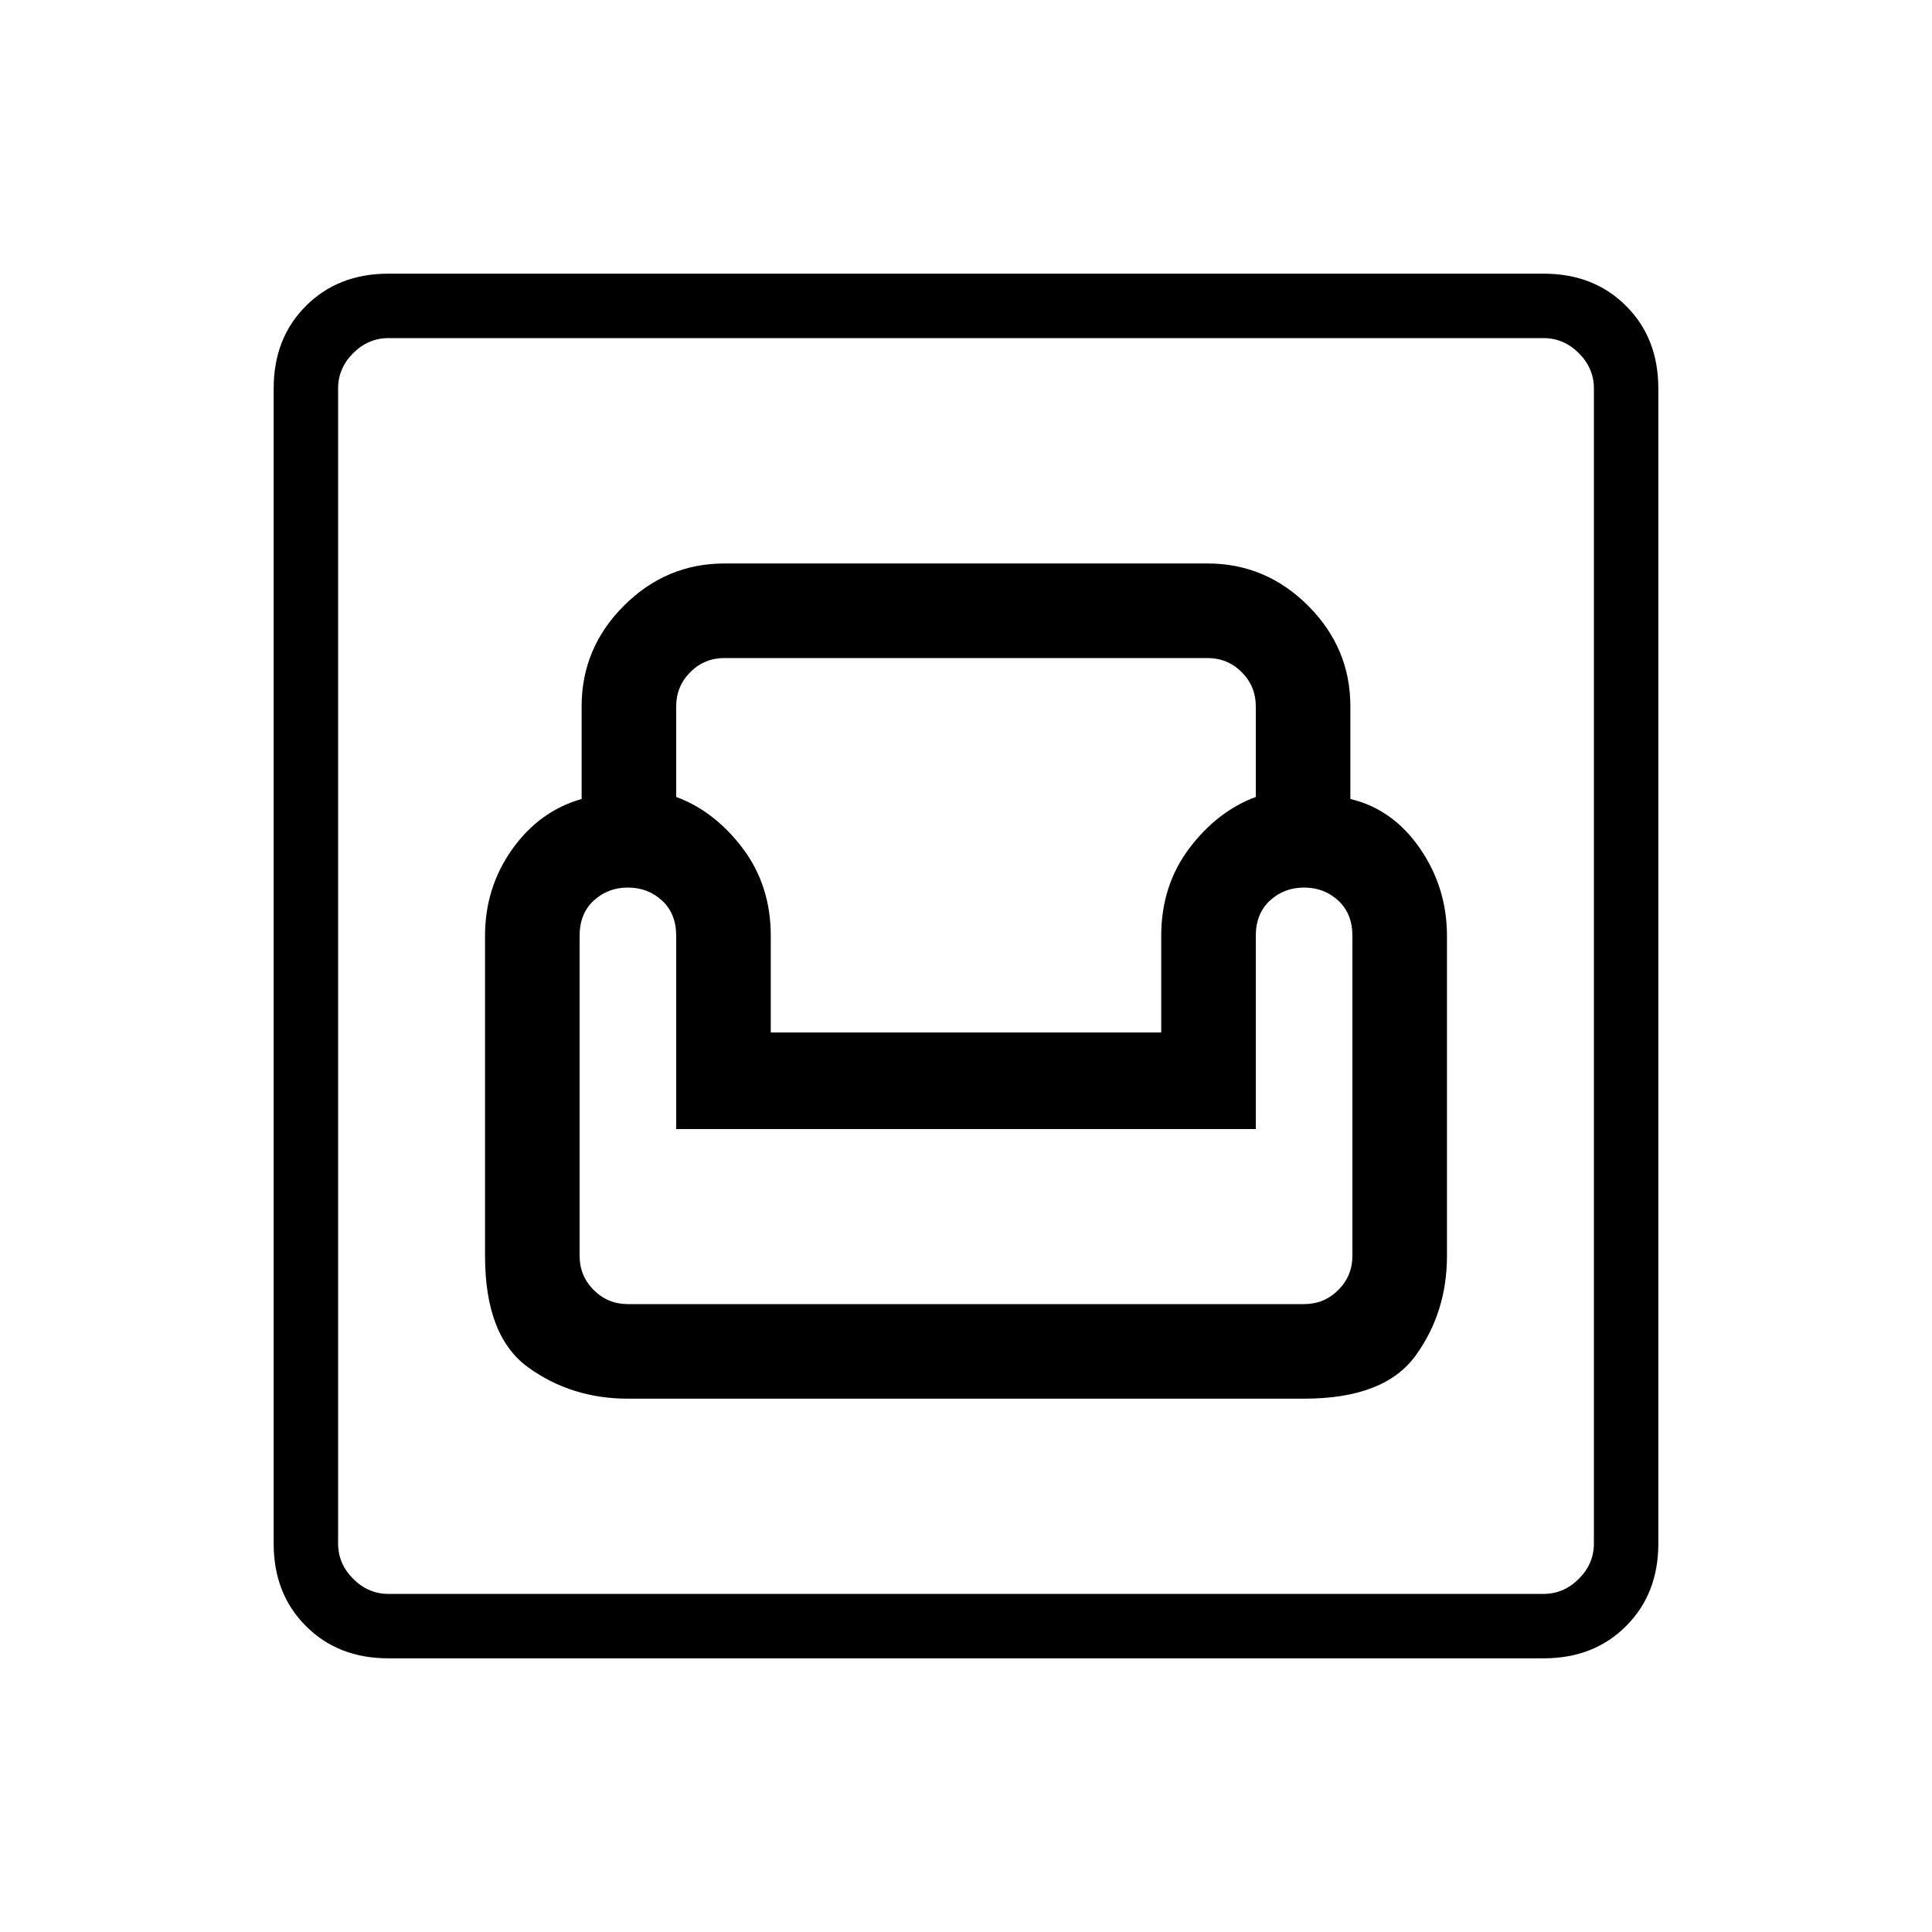 <svg xmlns="http://www.w3.org/2000/svg" height="20" width="20"><path d="M4.021 17.167q-.521 0-.854-.334-.334-.333-.334-.854V4.021q0-.521.334-.854.333-.334.854-.334h11.958q.521 0 .854.334.334.333.334.854v11.958q0 .521-.334.854-.333.334-.854.334Zm0-.667h11.958q.209 0 .365-.156t.156-.365V4.021q0-.209-.156-.365t-.365-.156H4.021q-.209 0-.365.156t-.156.365v11.958q0 .209.156.365t.365.156ZM6.5 14.479h7q.833 0 1.156-.448.323-.448.323-1.031V9.688q0-.5-.281-.907-.281-.406-.719-.51v-.959q0-.604-.437-1.041-.438-.438-1.042-.438h-5q-.604 0-1.042.438-.437.437-.437 1.041v.959q-.438.125-.719.521-.281.396-.281.896V13q0 .833.448 1.156.448.323 1.031.323Zm0-.979q-.208 0-.354-.146T6 13V9.688q0-.23.146-.365.146-.135.354-.135t.354.135Q7 9.458 7 9.688v2h6v-2q0-.23.146-.365.146-.135.354-.135t.354.135q.146.135.146.365V13q0 .208-.146.354t-.354.146Zm1.479-2.812v-1q0-.521-.291-.907Q7.396 8.396 7 8.25v-.938q0-.208.146-.354t.354-.146h5q.208 0 .354.146t.146.354v.938q-.396.146-.688.531-.291.386-.291.907v1ZM3.5 16.5V3.5 16.5Z"/></svg>